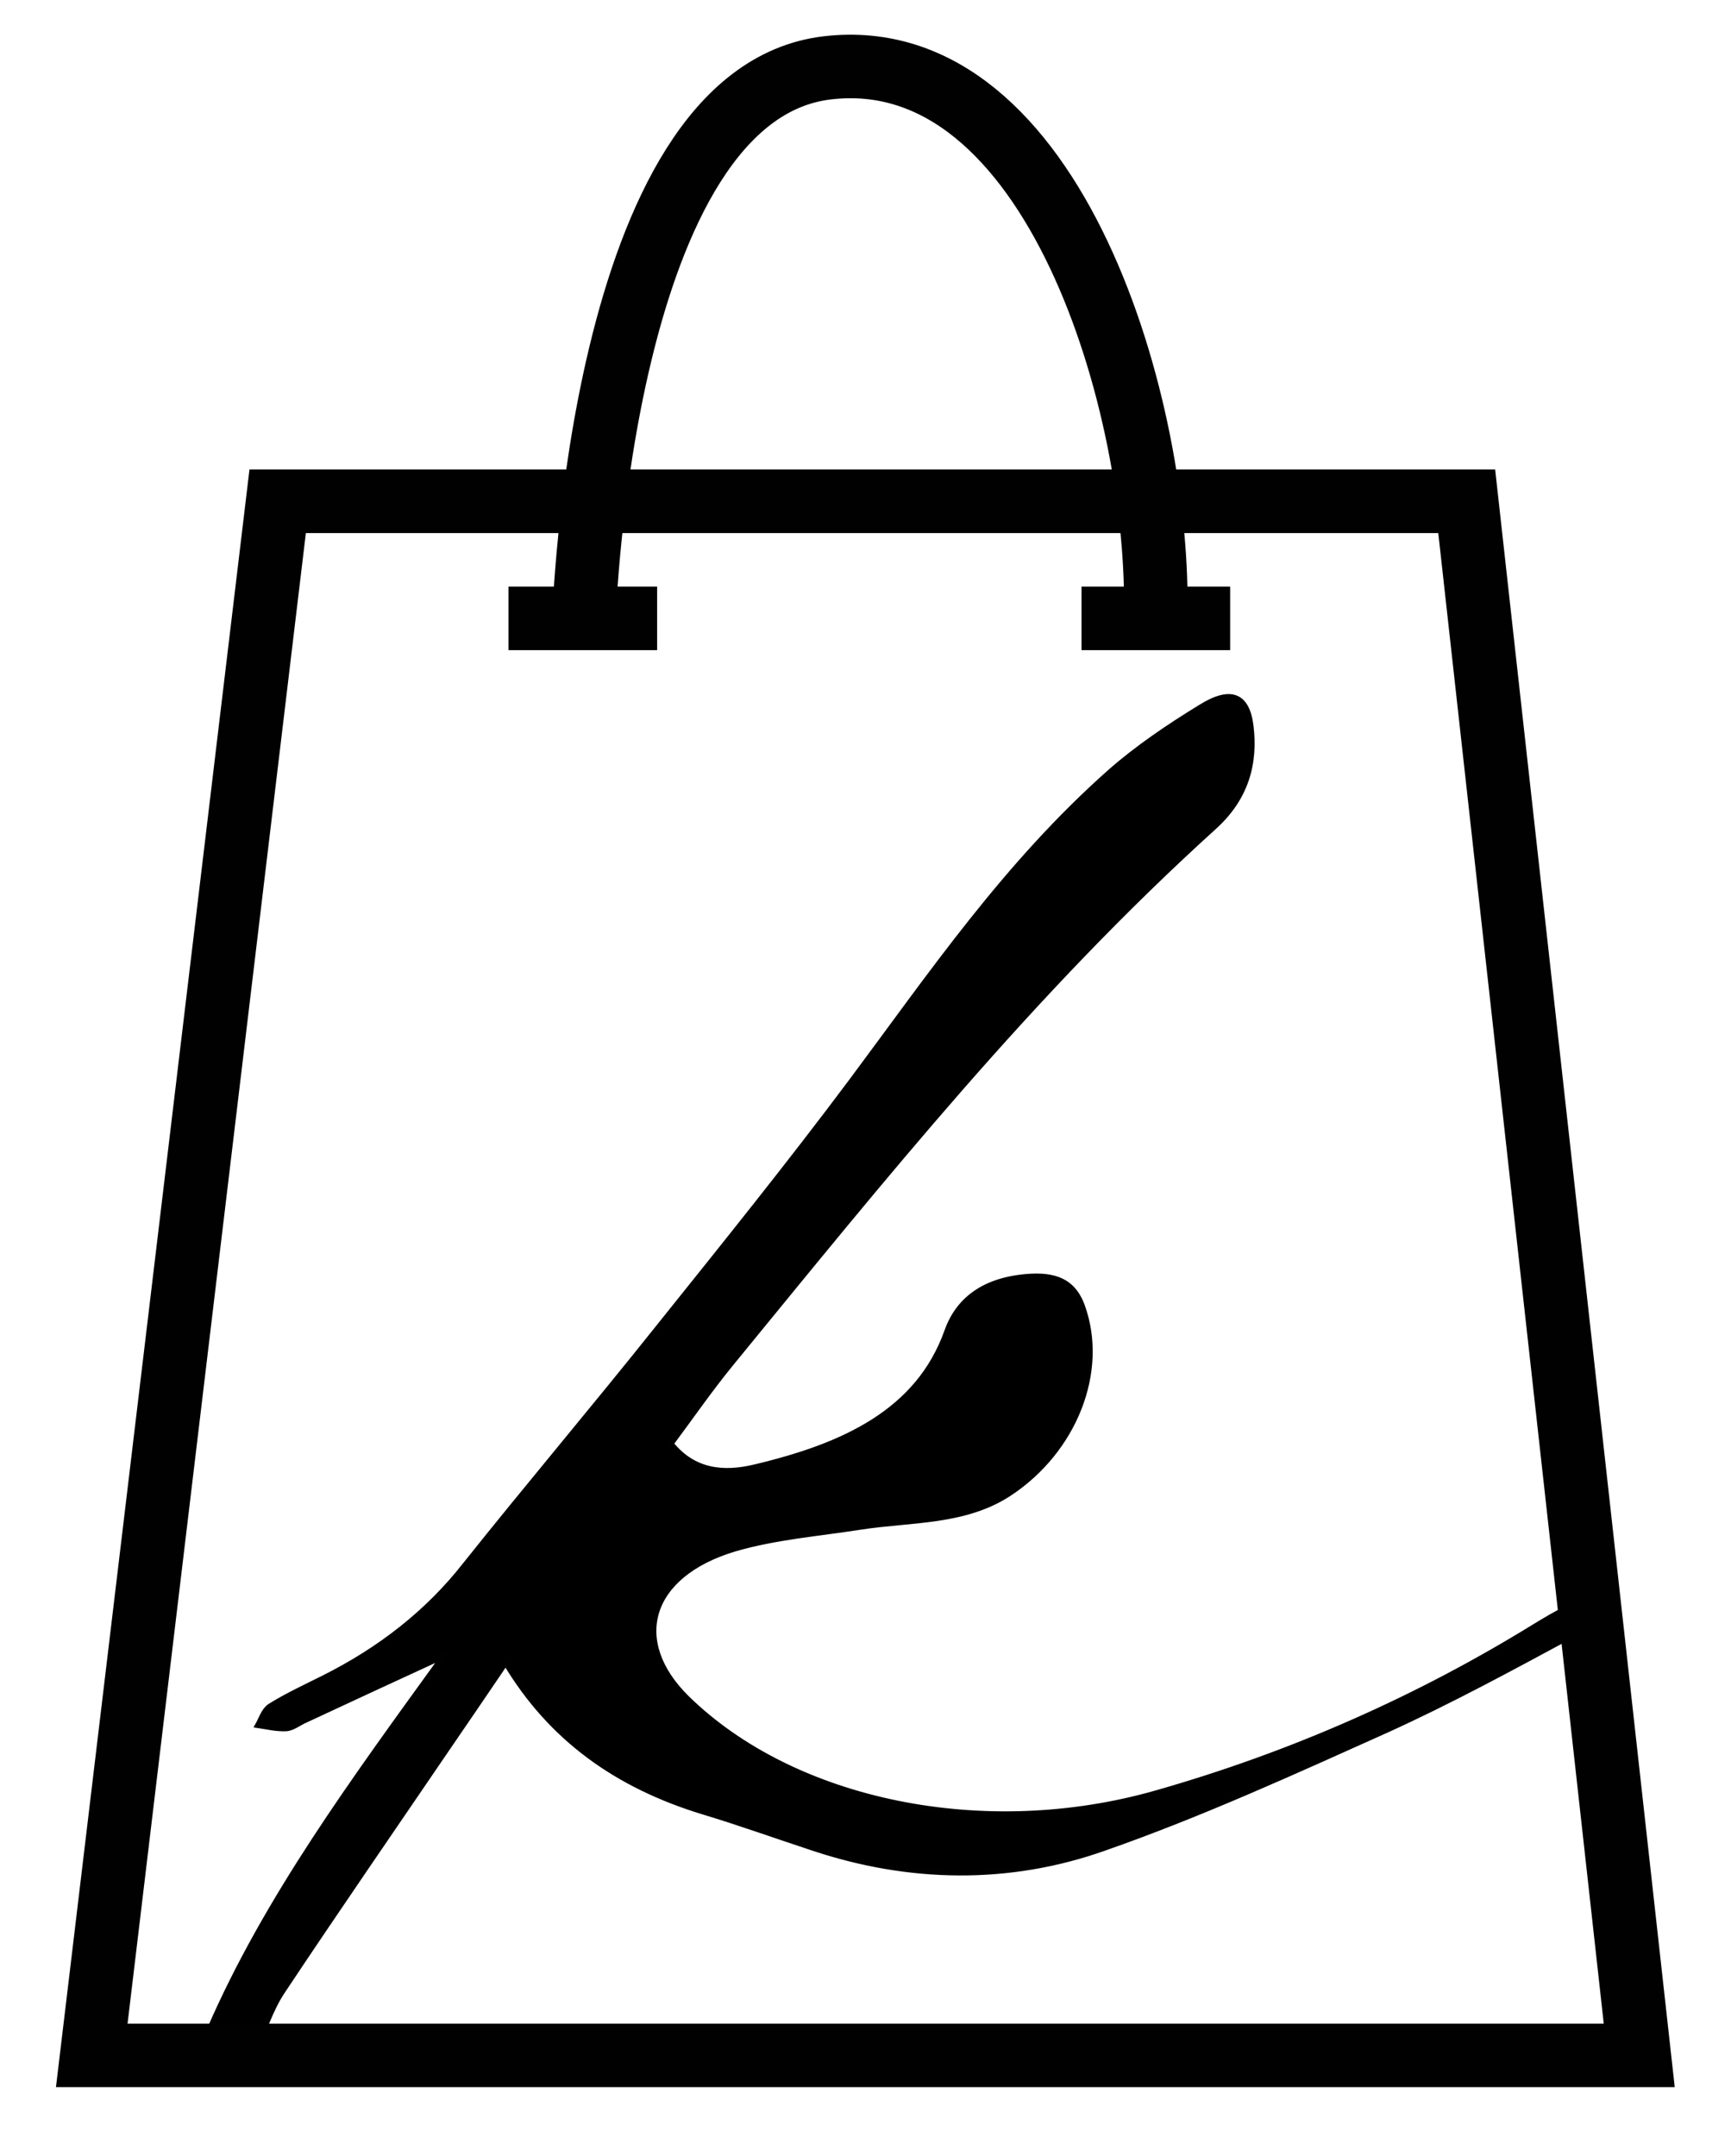 <?xml version="1.0" encoding="utf-8"?>
<!-- Generator: Adobe Illustrator 21.1.0, SVG Export Plug-In . SVG Version: 6.00 Build 0)  -->
<svg version="1.1" id="Layer_1" xmlns="http://www.w3.org/2000/svg" xmlns:xlink="http://www.w3.org/1999/xlink" x="0px" y="0px"
	 viewBox="0 0 362.2 451.1" style="enable-background:new 0 0 362.2 451.1;" xml:space="preserve">
<style type="text/css">
	.st0{stroke:#010101;stroke-width:0.95;stroke-miterlimit:10;}
	.st1{fill:none;stroke:#010101;stroke-width:13.296;stroke-miterlimit:10;}
</style>
<g>
	<g>
		<path class="st0" d="M43.8,424.6c11.9-27.4,30.2-52.2,48.7-77.8c-10,4.6-19.3,8.9-28.5,13.2c-1.4,0.6-2.7,1.7-4.1,1.8
			c-2,0.1-4.1-0.4-6.1-0.7c0.8-1.4,1.3-3.2,2.6-4.1c3.5-2.2,7.4-4,11.2-5.9c12-6,21.9-13.8,29.6-23.6c13.3-16.7,27.2-33.1,40.5-49.8
			c13.7-17.1,27.4-34.1,40.4-51.5c16.7-22.4,32.3-45.4,54.2-64.8c5.7-5,12.2-9.4,18.9-13.5c6.4-4,9.8-2.4,10.6,3.9
			c1,8-1,15.3-7.8,21.4c-38.2,34.6-69.3,73.5-100.9,112.1c-4.5,5.5-8.5,11.3-12.6,16.8c4.7,5.8,10.9,6.4,17.5,4.8
			c18.5-4.4,34.1-11.5,40.1-28.4c2.5-7,8.4-11,17.7-11.5c6.1-0.3,9.1,1.9,10.7,6.2c5,13.7-1.6,30.4-15.3,39.4
			c-9.3,6.1-20.5,5.4-31,7c-8.9,1.4-18,2.1-26.5,4.6c-18,5.4-22,19.2-9.9,31.1c22.4,21.9,62.2,30.1,98.2,19.8
			c28.4-8.1,54.7-19.8,78.9-34.7c2.3-1.4,4.6-2.8,7.1-4c1.5-0.8,3.3-1.3,4.9-1.9c0.6,0.4,1.1,0.7,1.7,1.1c-1.9,2.3-3.3,5.4-5.9,6.8
			c-12.6,6.8-25.3,13.7-38.5,19.7c-19.4,8.7-38.8,17.6-59.1,24.7c-20,7.1-40.9,6.7-61,0c-7.6-2.5-15.1-5.2-22.7-7.5
			c-18.6-5.6-32.3-15.7-41.6-31.2c-4.4,6.5-8.3,12.2-12.2,17.9c-11.5,16.9-23.1,33.7-34.4,50.7c-2.6,3.9-3.9,8.4-5.9,12.6
			c-1.8,3.7-4.7,5-9,2.8C44.2,429.7,44,427.2,43.8,424.6z"/>
	</g>
	<g>
		<path class="st1" d="M29.7,447.1"/>
		<path class="st1" d="M48,98.1"/>
		<path class="st1" d="M122.2,129.4c0,0,3.4-109.6,50.9-115.2s69.9,71.4,68.7,115.2"/>
		<line class="st1" x1="106.4" y1="129.4" x2="137.5" y2="129.4"/>
		<polygon class="st1" points="343,430.1 19.2,430.1 58.1,104.9 306.9,104.9 		"/>
		<line class="st1" x1="226.3" y1="129.4" x2="257.4" y2="129.4"/>
	</g>
</g>
</svg>
